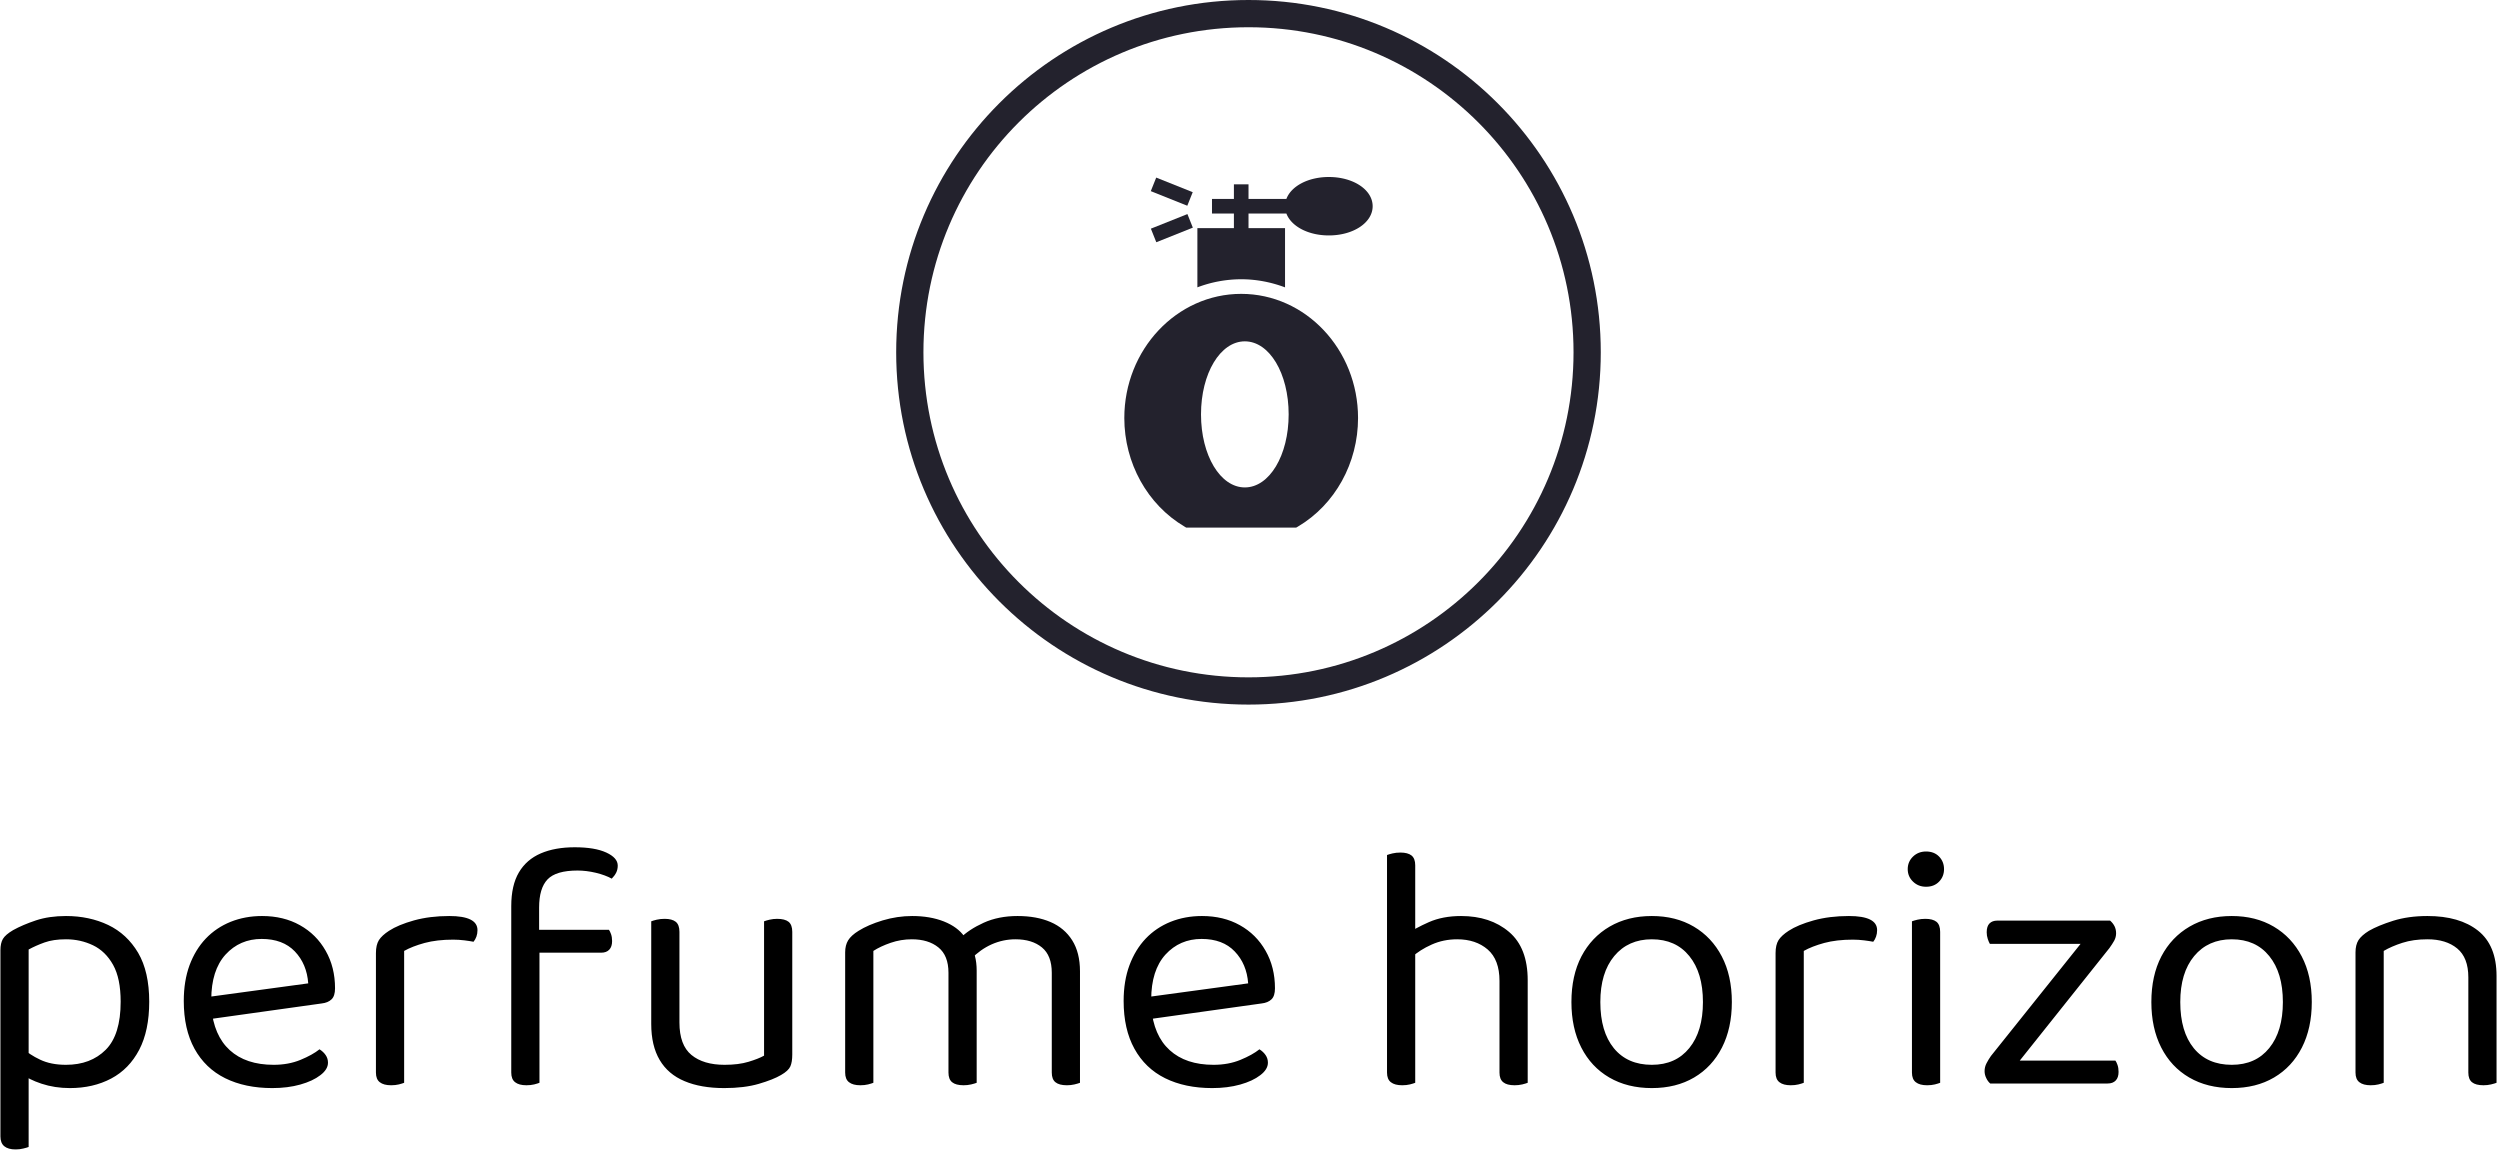<svg xmlns="http://www.w3.org/2000/svg" version="1.1" xmlns:xlink="http://www.w3.org/1999/xlink" xmlns:svgjs="http://svgjs.dev/svgjs" width="1500" height="693" viewBox="0 0 1500 693"><g transform="matrix(1,0,0,1,-0.909,-1.67)"><svg viewBox="0 0 396 183" data-background-color="#f7f7f7" preserveAspectRatio="xMidYMid meet" height="693" width="1500" xmlns="http://www.w3.org/2000/svg" xmlns:xlink="http://www.w3.org/1999/xlink"><g id="tight-bounds" transform="matrix(1,0,0,1,0.24,0.441)"><svg viewBox="0 0 395.52 182.118" height="182.118" width="395.52"><g><svg viewBox="0 0 395.52 182.118" height="182.118" width="395.52"><g transform="matrix(1,0,0,1,0,134.242)"><svg viewBox="0 0 395.52 47.876" height="47.876" width="395.52"><g id="textblocktransform"><svg viewBox="0 0 395.52 47.876" height="47.876" width="395.52" id="textblock"><g><svg viewBox="0 0 395.52 47.876" height="47.876" width="395.52"><g transform="matrix(1,0,0,1,0,0)"><svg width="395.52" viewBox="3.75 -33.5 353.97 42.85" height="47.876" data-palette-color="#000000"><path d="M13.6 0.65L13.6 0.65 13.6 0.65Q16.9 0.65 19.45-0.7 22-2.05 23.43-4.78 24.85-7.5 24.85-11.6L24.85-11.6Q24.85-15.85 23.28-18.53 21.7-21.2 19.03-22.48 16.35-23.75 13.05-23.75L13.05-23.75Q10.65-23.75 8.78-23.13 6.9-22.5 5.55-21.75L5.55-21.75Q4.45-21.1 4.1-20.5 3.75-19.9 3.75-18.9L3.75-18.9 3.75-2.4 7.75-2.4 7.75-19Q8.75-19.55 10-20 11.25-20.45 13.05-20.45L13.05-20.45Q15.1-20.45 16.88-19.6 18.65-18.75 19.73-16.82 20.8-14.9 20.8-11.6L20.8-11.6Q20.8-6.9 18.68-4.78 16.55-2.65 13.05-2.65L13.05-2.65Q10.9-2.65 9.38-3.38 7.85-4.1 6.85-5.05L6.85-5.05 6.85-1.35Q7.7-0.6 9.58 0.03 11.45 0.65 13.6 0.65ZM7.75 9L7.75-3.75 3.75-3.85 3.75 7.5Q3.75 8.45 4.3 8.9 4.85 9.35 5.9 9.35L5.9 9.35Q6.5 9.35 7 9.22 7.5 9.1 7.75 9L7.75 9ZM49.3-11.35L32.5-9 32.3-12.15 47.4-14.2Q47.2-16.95 45.5-18.73 43.8-20.5 40.8-20.5L40.8-20.5Q37.7-20.5 35.67-18.28 33.65-16.05 33.65-11.9L33.65-11.9 33.65-10.8Q34-6.8 36.27-4.73 38.55-2.65 42.5-2.65L42.5-2.65Q44.6-2.65 46.3-3.35 48-4.05 49-4.85L49-4.85Q49.55-4.5 49.87-4.03 50.2-3.55 50.2-2.95L50.2-2.95Q50.2-2 49.12-1.18 48.05-0.35 46.27 0.15 44.5 0.65 42.3 0.65L42.3 0.65Q38.45 0.65 35.62-0.75 32.8-2.15 31.27-4.93 29.75-7.7 29.75-11.7L29.75-11.7Q29.75-14.55 30.57-16.78 31.4-19 32.87-20.55 34.35-22.1 36.4-22.93 38.45-23.75 40.85-23.75L40.85-23.75Q43.9-23.75 46.22-22.45 48.55-21.15 49.87-18.82 51.2-16.5 51.2-13.5L51.2-13.5Q51.2-12.4 50.7-11.93 50.2-11.45 49.3-11.35L49.3-11.35ZM61-18.8L61-18.8 61-10.9 57-10.9 57-18.5Q57-19.65 57.42-20.33 57.85-21 58.85-21.65L58.85-21.65Q60.15-22.5 62.4-23.13 64.65-23.75 67.4-23.75L67.4-23.75Q71.4-23.75 71.4-21.75L71.4-21.75Q71.4-21.25 71.25-20.83 71.09-20.4 70.84-20.1L70.84-20.1Q70.34-20.2 69.55-20.3 68.75-20.4 67.95-20.4L67.95-20.4Q65.65-20.4 63.9-19.93 62.15-19.45 61-18.8ZM57-1.55L57-13.2 61-12.6 61-0.1Q60.75 0 60.25 0.13 59.75 0.25 59.15 0.25L59.15 0.25Q58.1 0.25 57.55-0.18 57-0.6 57-1.55L57-1.55ZM88.94-18.55L79.44-18.55 79.44-21.8 90.04-21.8Q90.19-21.6 90.34-21.18 90.49-20.75 90.49-20.2L90.49-20.2Q90.49-19.4 90.09-18.98 89.69-18.55 88.94-18.55L88.94-18.55ZM80.14-24.95L80.14-24.95 80.14-19.1 76.19-19.1 76.19-25.15Q76.19-28.1 77.27-29.93 78.34-31.75 80.37-32.63 82.39-33.5 85.19-33.5L85.19-33.5Q88.04-33.5 89.67-32.75 91.29-32 91.29-30.9L91.29-30.9Q91.29-30.35 91.07-29.9 90.84-29.45 90.44-29.05L90.44-29.05Q89.54-29.55 88.19-29.88 86.84-30.2 85.59-30.2L85.59-30.2Q82.54-30.2 81.34-28.95 80.14-27.7 80.14-24.95ZM76.19-1.55L76.19-21.3 80.19-21.3 80.19-0.1Q79.94 0 79.44 0.13 78.94 0.25 78.34 0.25L78.34 0.25Q77.29 0.25 76.74-0.18 76.19-0.6 76.19-1.55L76.19-1.55ZM96.04-8.45L96.04-8.45 96.04-13 100.04-13 100.04-8.65Q100.04-5.45 101.74-4.05 103.44-2.65 106.44-2.65L106.44-2.65Q108.44-2.65 109.84-3.08 111.24-3.5 112.04-3.95L112.04-3.95 112.04-13 116.04-13 116.04-4.1Q116.04-3.05 115.77-2.43 115.49-1.8 114.44-1.2L114.44-1.2Q113.34-0.55 111.29 0.05 109.24 0.65 106.39 0.65L106.39 0.65Q103.09 0.65 100.77-0.33 98.44-1.3 97.24-3.33 96.04-5.35 96.04-8.45ZM116.04-21.5L116.04-10.4 112.04-10.4 112.04-23Q112.29-23.1 112.82-23.23 113.34-23.35 113.89-23.35L113.89-23.35Q114.99-23.35 115.52-22.93 116.04-22.5 116.04-21.5L116.04-21.5ZM100.04-21.5L100.04-10.4 96.04-10.4 96.04-23Q96.29-23.1 96.82-23.23 97.34-23.35 97.94-23.35L97.94-23.35Q98.99-23.35 99.52-22.93 100.04-22.5 100.04-21.5L100.04-21.5ZM142.19-16L142.19-16 142.19-10.25 138.19-10.25 138.19-15.7Q138.19-18.15 136.76-19.3 135.34-20.45 132.99-20.45L132.99-20.45Q131.44-20.45 129.99-19.95 128.54-19.45 127.54-18.8L127.54-18.8 127.54-10.25 123.54-10.25 123.54-18.6Q123.54-19.6 123.96-20.3 124.39-21 125.44-21.65L125.44-21.65Q126.79-22.5 128.86-23.13 130.94-23.75 133.04-23.75L133.04-23.75Q135.59-23.75 137.54-22.98 139.49-22.2 140.44-20.85L140.44-20.85Q140.74-20.55 140.94-20.3 141.14-20.05 141.34-19.65L141.34-19.65Q141.69-19.05 141.94-18.1 142.19-17.15 142.19-16ZM156.84-15.9L156.84-15.9 156.84-10.25 152.84-10.25 152.84-15.7Q152.84-18.15 151.44-19.3 150.04-20.45 147.69-20.45L147.69-20.45Q145.94-20.45 144.31-19.73 142.69-19 141.39-17.65L141.39-17.65 139.79-20.55Q141.09-21.85 143.19-22.8 145.29-23.75 147.99-23.75L147.99-23.75Q150.69-23.75 152.66-22.9 154.64-22.05 155.74-20.3 156.84-18.55 156.84-15.9ZM123.54-1.55L123.54-12.9 127.54-12.9 127.54-0.1Q127.29 0 126.79 0.13 126.29 0.25 125.69 0.25L125.69 0.25Q124.64 0.25 124.09-0.18 123.54-0.6 123.54-1.55L123.54-1.55ZM138.19-1.55L138.19-12.9 142.19-12.9 142.19-0.1Q141.94 0 141.41 0.13 140.89 0.25 140.34 0.25L140.34 0.25Q139.24 0.25 138.71-0.18 138.19-0.6 138.19-1.55L138.19-1.55ZM152.84-1.55L152.84-12.9 156.84-12.9 156.84-0.1Q156.59 0 156.06 0.13 155.54 0.25 154.99 0.25L154.99 0.25Q153.89 0.25 153.36-0.18 152.84-0.6 152.84-1.55L152.84-1.55ZM182.59-11.35L165.78-9 165.59-12.15 180.69-14.2Q180.49-16.95 178.78-18.73 177.09-20.5 174.09-20.5L174.09-20.5Q170.99-20.5 168.96-18.28 166.94-16.05 166.94-11.9L166.94-11.9 166.94-10.8Q167.28-6.8 169.56-4.73 171.84-2.65 175.78-2.65L175.78-2.65Q177.89-2.65 179.59-3.35 181.29-4.05 182.29-4.85L182.29-4.85Q182.84-4.5 183.16-4.03 183.49-3.55 183.49-2.95L183.49-2.95Q183.49-2 182.41-1.18 181.34-0.35 179.56 0.15 177.78 0.65 175.59 0.65L175.59 0.65Q171.74 0.65 168.91-0.75 166.09-2.15 164.56-4.93 163.03-7.7 163.03-11.7L163.03-11.7Q163.03-14.55 163.86-16.78 164.69-19 166.16-20.55 167.64-22.1 169.69-22.93 171.74-23.75 174.14-23.75L174.14-23.75Q177.19-23.75 179.51-22.45 181.84-21.15 183.16-18.82 184.49-16.5 184.49-13.5L184.49-13.5Q184.49-12.4 183.99-11.93 183.49-11.45 182.59-11.35L182.59-11.35ZM220.33-14.65L220.33-9.95 216.33-9.95 216.33-14.55Q216.33-17.55 214.66-19 212.98-20.45 210.33-20.45L210.33-20.45Q208.38-20.45 206.71-19.7 205.03-18.95 203.88-17.9L203.88-17.9 203.13-21.15Q204.33-22 206.31-22.88 208.28-23.75 210.88-23.75L210.88-23.75Q215.03-23.75 217.68-21.5 220.33-19.25 220.33-14.65L220.33-14.65ZM200.38-1.55L200.38-13.2 204.38-13.2 204.38-0.1Q204.13 0 203.63 0.13 203.13 0.25 202.53 0.25L202.53 0.25Q201.48 0.25 200.93-0.18 200.38-0.6 200.38-1.55L200.38-1.55ZM216.33-1.55L216.33-13.15 220.33-13.1 220.33-0.1Q220.08 0 219.56 0.13 219.03 0.25 218.48 0.25L218.48 0.25Q217.38 0.25 216.86-0.18 216.33-0.6 216.33-1.55L216.33-1.55ZM204.38-30.95L204.38-11.25 200.38-11.25 200.38-32.4Q200.63-32.5 201.16-32.63 201.68-32.75 202.28-32.75L202.28-32.75Q203.33-32.75 203.86-32.33 204.38-31.9 204.38-30.95L204.38-30.95ZM249.28-11.55L249.28-11.55 249.28-11.55Q249.28-7.85 247.88-5.1 246.48-2.35 243.93-0.85 241.38 0.65 237.93 0.65L237.93 0.65Q234.48 0.65 231.9-0.85 229.33-2.35 227.93-5.1 226.53-7.85 226.53-11.55L226.53-11.55Q226.53-15.3 227.95-18.03 229.38-20.75 231.95-22.25 234.53-23.75 237.93-23.75L237.93-23.75Q241.33-23.75 243.88-22.25 246.43-20.75 247.85-18.03 249.28-15.3 249.28-11.55ZM237.93-20.45L237.93-20.45 237.93-20.45Q234.58-20.45 232.6-18.07 230.63-15.7 230.63-11.55L230.63-11.55Q230.63-7.35 232.55-5 234.48-2.65 237.93-2.65L237.93-2.65Q241.33-2.65 243.25-5.03 245.18-7.4 245.18-11.55L245.18-11.55Q245.18-15.7 243.25-18.07 241.33-20.45 237.93-20.45ZM259.48-18.8L259.48-18.8 259.48-10.9 255.48-10.9 255.48-18.5Q255.48-19.65 255.9-20.33 256.33-21 257.33-21.65L257.33-21.65Q258.63-22.5 260.88-23.13 263.13-23.75 265.88-23.75L265.88-23.75Q269.88-23.75 269.88-21.75L269.88-21.75Q269.88-21.25 269.73-20.83 269.58-20.4 269.33-20.1L269.33-20.1Q268.83-20.2 268.03-20.3 267.23-20.4 266.43-20.4L266.43-20.4Q264.13-20.4 262.38-19.93 260.63-19.45 259.48-18.8ZM255.48-1.55L255.48-13.2 259.48-12.6 259.48-0.1Q259.23 0 258.73 0.13 258.23 0.25 257.63 0.25L257.63 0.25Q256.58 0.25 256.03-0.18 255.48-0.6 255.48-1.55L255.48-1.55ZM274.22-30.4L274.22-30.4 274.22-30.4Q274.22-31.45 274.97-32.18 275.72-32.9 276.82-32.9L276.82-32.9Q277.97-32.9 278.67-32.18 279.37-31.45 279.37-30.4L279.37-30.4Q279.37-29.35 278.67-28.63 277.97-27.9 276.82-27.9L276.82-27.9Q275.72-27.9 274.97-28.63 274.22-29.35 274.22-30.4ZM274.82-1.55L274.82-13.2 278.82-13.2 278.82-0.1Q278.57 0 278.07 0.13 277.57 0.25 276.97 0.25L276.97 0.25Q275.92 0.25 275.37-0.18 274.82-0.6 274.82-1.55L274.82-1.55ZM278.82-21.5L278.82-11.25 274.82-11.25 274.82-23Q275.07-23.1 275.6-23.23 276.12-23.35 276.72-23.35L276.72-23.35Q277.77-23.35 278.3-22.93 278.82-22.5 278.82-21.5L278.82-21.5ZM302.82-19.2L287.52 0 285.92 0Q285.57-0.3 285.35-0.78 285.12-1.25 285.12-1.75L285.12-1.75Q285.12-2.35 285.4-2.88 285.67-3.4 286.02-3.9L286.02-3.9 301.37-23.1 302.92-23.1Q303.32-22.75 303.55-22.3 303.77-21.85 303.77-21.3L303.77-21.3Q303.77-20.75 303.5-20.25 303.22-19.75 302.82-19.2L302.82-19.2ZM286.92-23.1L302.37-23.1 302.37-19.8 285.87-19.8Q285.72-20.05 285.57-20.5 285.42-20.95 285.42-21.45L285.42-21.45Q285.42-22.3 285.82-22.7 286.22-23.1 286.92-23.1L286.92-23.1ZM302.57 0L286.22 0 286.22-3.25 303.67-3.25Q303.82-3.05 303.97-2.63 304.12-2.2 304.12-1.65L304.12-1.65Q304.12-0.85 303.72-0.43 303.32 0 302.57 0L302.57 0ZM331.52-11.55L331.52-11.55 331.52-11.55Q331.52-7.85 330.12-5.1 328.72-2.35 326.17-0.85 323.62 0.65 320.17 0.65L320.17 0.65Q316.72 0.65 314.14-0.85 311.57-2.35 310.17-5.1 308.77-7.85 308.77-11.55L308.77-11.55Q308.77-15.3 310.19-18.03 311.62-20.75 314.19-22.25 316.77-23.75 320.17-23.75L320.17-23.75Q323.57-23.75 326.12-22.25 328.67-20.75 330.09-18.03 331.52-15.3 331.52-11.55ZM320.17-20.45L320.17-20.45 320.17-20.45Q316.82-20.45 314.84-18.07 312.87-15.7 312.87-11.55L312.87-11.55Q312.87-7.35 314.79-5 316.72-2.65 320.17-2.65L320.17-2.65Q323.57-2.65 325.49-5.03 327.42-7.4 327.42-11.55L327.42-11.55Q327.42-15.7 325.49-18.07 323.57-20.45 320.17-20.45ZM357.72-15.25L357.72-15.25 357.72-10.15 353.72-10.15 353.72-15.05Q353.72-17.85 352.14-19.15 350.57-20.45 347.92-20.45L347.92-20.45Q345.92-20.45 344.37-19.95 342.82-19.45 341.72-18.8L341.72-18.8 341.72-10.15 337.72-10.15 337.72-18.6Q337.72-19.65 338.14-20.33 338.57-21 339.62-21.65L339.62-21.65Q340.92-22.4 343.07-23.08 345.22-23.75 347.92-23.75L347.92-23.75Q352.47-23.75 355.09-21.68 357.72-19.6 357.72-15.25ZM337.72-1.55L337.72-12.9 341.72-12.9 341.72-0.1Q341.47 0 340.97 0.13 340.47 0.25 339.87 0.25L339.87 0.25Q338.82 0.25 338.27-0.18 337.72-0.6 337.72-1.55L337.72-1.55ZM353.72-1.55L353.72-12.9 357.72-12.9 357.72-0.1Q357.47 0 356.94 0.13 356.42 0.25 355.87 0.25L355.87 0.25Q354.77 0.25 354.24-0.18 353.72-0.6 353.72-1.55L353.72-1.55Z" opacity="1" transform="matrix(1,0,0,1,0,0)" fill="#000000" class="wordmark-text-0" data-fill-palette-color="primary" id="text-0"></path></svg></g></svg></g></svg></g></svg></g><g transform="matrix(1,0,0,1,141.941,0)"><svg viewBox="0 0 111.637 111.637" height="111.637" width="111.637"><g><svg></svg></g><g id="icon-0"><svg viewBox="0 0 111.637 111.637" height="111.637" width="111.637"><g><path d="M0 55.819c0-30.828 24.991-55.819 55.819-55.819 30.828 0 55.819 24.991 55.818 55.819 0 30.828-24.991 55.819-55.818 55.818-30.828 0-55.819-24.991-55.819-55.818zM55.819 107.32c28.443 0 51.501-23.058 51.501-51.501 0-28.443-23.058-51.501-51.501-51.502-28.443 0-51.501 23.058-51.502 51.502 0 28.443 23.058 51.501 51.502 51.501z" data-fill-palette-color="accent" fill="#23222d" stroke="transparent"></path></g><g transform="matrix(1,0,0,1,36.145,28.044)"><svg viewBox="0 0 39.348 55.55" height="55.55" width="39.348"><g><svg xmlns="http://www.w3.org/2000/svg" xmlns:xlink="http://www.w3.org/1999/xlink" version="1.1" x="0" y="0" viewBox="9 2 34 48" style="enable-background:new 0 0 52 52;" xml:space="preserve" height="55.55" width="39.348" class="icon-dxe-0" data-fill-palette-color="accent" id="dxe-0"><g fill="#23222d" data-fill-palette-color="accent"><path d="M37 2C34.16 2 31.842 3.259 31.19 5H26.004V3H24.004V5H21.004V7H24.004V9H19.004V17.107A17 17 0 0 1 25 16C27.108 16 29.123 16.404 31.004 17.11V9H26.004V7H31.19C31.842 8.741 34.16 10 37 10 40.37 10 43 8.24 43 6S40.37 2 37 2" fill="#23222d" data-fill-palette-color="accent"></path><rect x="14.504" y="1.307" transform="matrix(0.371 -0.928 0.928 0.371 6.032 16.91)" width="2" height="5.385" fill="#23222d" data-fill-palette-color="accent"></rect><rect x="12.812" y="8" transform="matrix(0.929 -0.371 0.371 0.929 -2.233 6.395)" width="5.385" height="2" fill="#23222d" data-fill-palette-color="accent"></rect><path d="M25 18C16.18 18 9 25.63 9 35 9 41.16 12.16 46.86 17.24 49.86L17.47 50H32.53L32.77 49.86C37.85 46.86 41 41.16 41 35 41 25.63 33.83 18 25 18M25.5 44.5C22.14 44.5 19.5 40.11 19.5 34.5S22.14 24.5 25.5 24.5C28.87 24.5 31.5 28.89 31.5 34.5S28.87 44.5 25.5 44.5" fill="#23222d" data-fill-palette-color="accent"></path></g></svg></g></svg></g></svg></g></svg></g><g></g></svg></g><defs></defs></svg><rect width="395.52" height="182.118" fill="none" stroke="none" visibility="hidden"></rect></g></svg></g></svg>